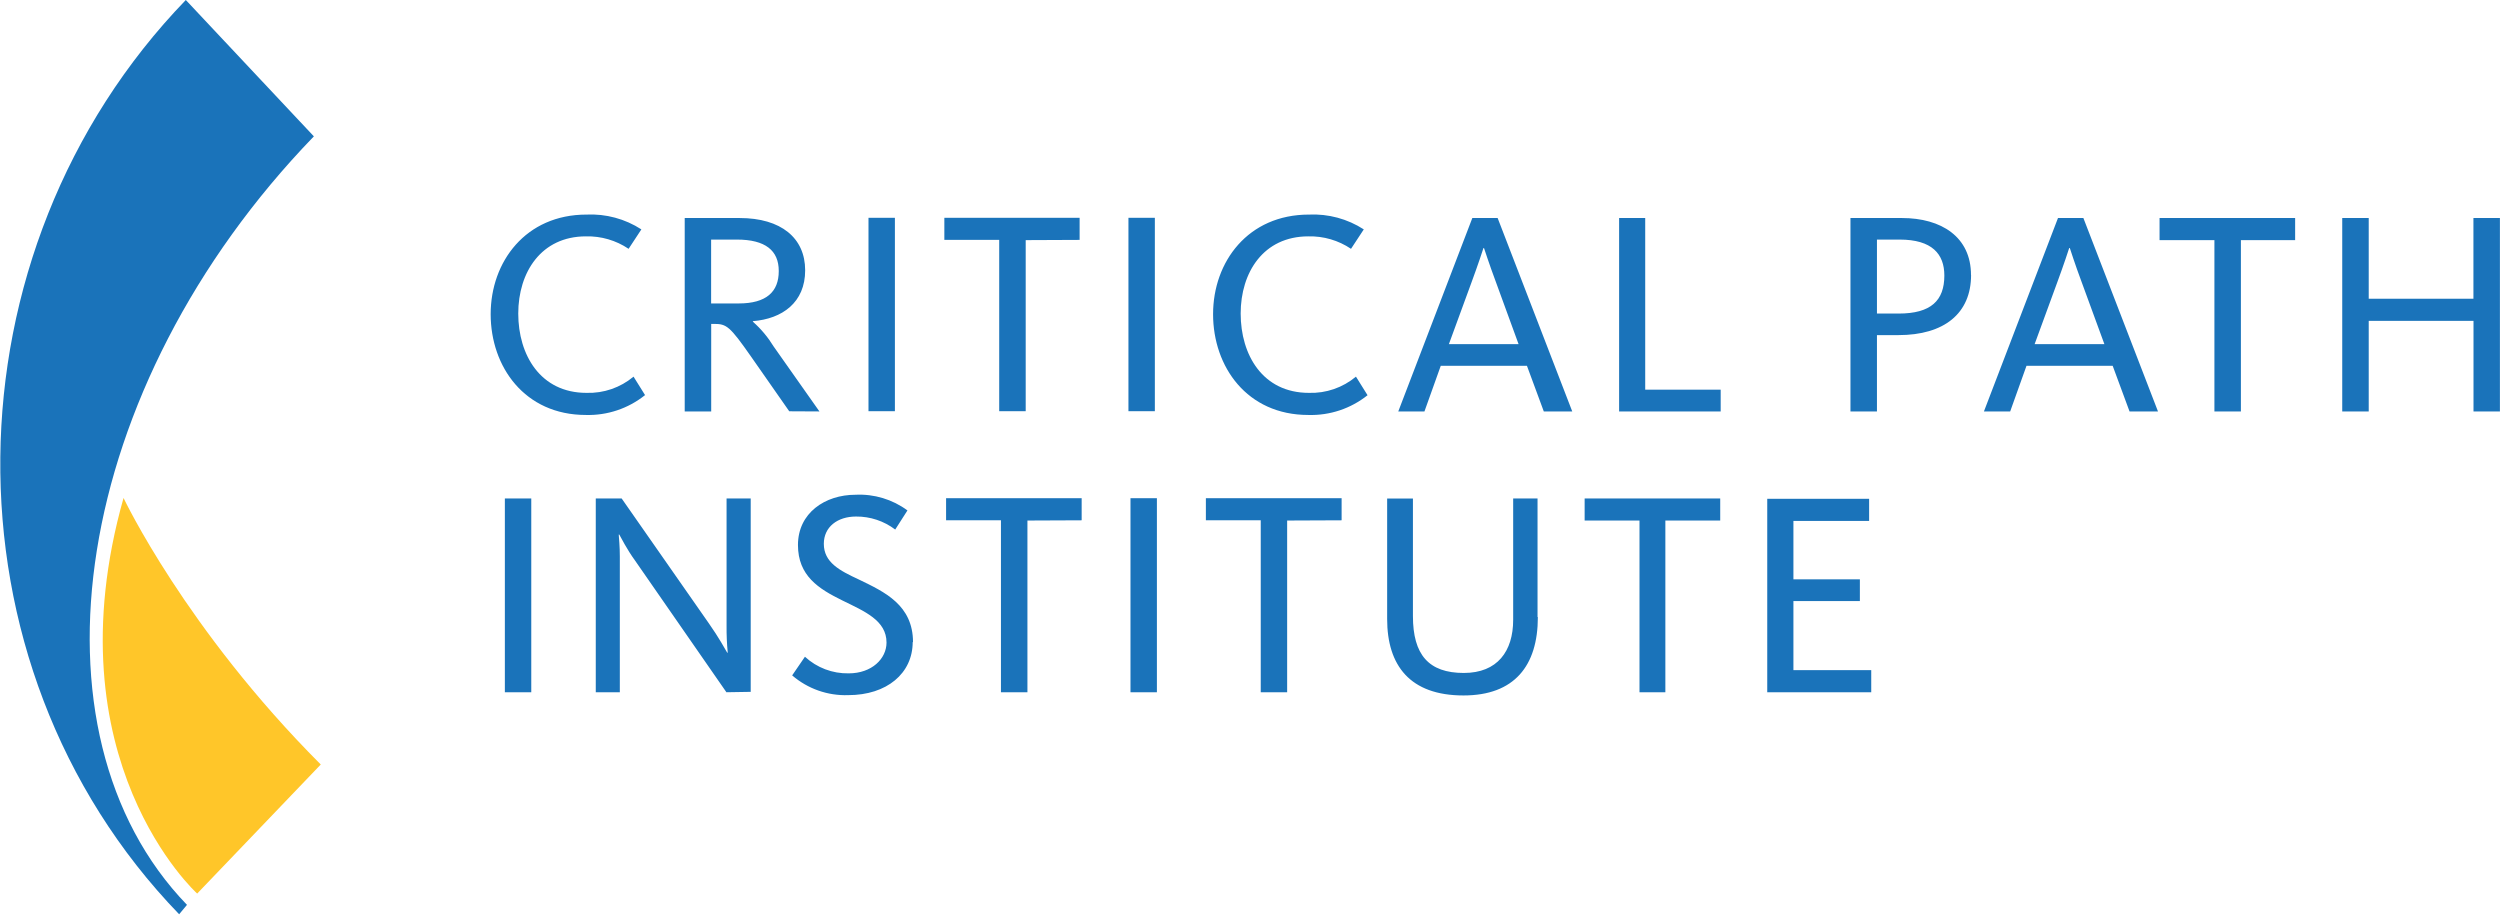 <svg width="319" height="117" viewBox="0 0 319 117" fill="none" xmlns="http://www.w3.org/2000/svg">
<g clip-path="url(#clip0_2621_28526)">
<path d="M15.769 63.52C6.299 96.99 25.159 114.02 25.159 114.02L40.929 97.55C23.669 80.26 15.769 63.55 15.769 63.55" fill="#FFC629"/>
<path d="M40.049 17.4C9.049 49.49 2.609 93.45 23.859 115.46L22.859 116.66C-8.141 84.57 -7.271 32.09 23.709 0L40.049 17.4Z" fill="#1A73BA"/>
<path d="M67.79 63.6H64.42V88.33H67.79V63.6ZM95.79 88.28V63.6H92.71V79.83C92.699 80.982 92.749 82.133 92.86 83.28H92.79C92.6 82.95 91.68 81.28 90.45 79.54L79.32 63.6H76.02V88.33H79.09V71.03C79.09 69.73 78.98 68.62 78.95 68.21H79.02C79.21 68.54 80.02 70.14 81.02 71.51L92.69 88.33L95.79 88.28ZM116.5 81.95C116.5 77.2 112.87 75.53 109.6 73.95C107.12 72.8 105.12 71.76 105.12 69.39C105.12 67.24 106.86 65.91 109.23 65.91C111.034 65.895 112.793 66.479 114.23 67.57L115.79 65.13C113.877 63.719 111.534 63.012 109.16 63.13C105.27 63.13 101.82 65.46 101.82 69.54C101.82 73.47 104.45 75.13 107.49 76.62C110.34 78.02 113.12 79.17 113.12 81.99C113.12 84.06 111.23 85.92 108.3 85.92C106.233 85.962 104.229 85.203 102.71 83.8L101.08 86.18C103.062 87.889 105.615 88.789 108.23 88.7C113.16 88.7 116.46 85.92 116.46 81.92M138.02 66.39V63.57H120.72V66.39H127.72V88.33H131.1V66.42L138.02 66.39ZM147.62 63.57H144.25V88.33H147.62V63.57ZM171.19 66.39V63.57H153.87V66.39H160.87V88.33H164.24V66.42L171.19 66.39ZM196.19 78.73V63.6H193.08V79.09C193.08 83.09 191.08 85.87 186.78 85.87C182.29 85.87 180.29 83.54 180.29 78.61V63.61H177V78.99C177 84.92 179.92 88.74 186.74 88.74C193.23 88.74 196.23 84.96 196.23 78.74M219.5 66.42V63.6H202.2V66.42H209.2V88.33H212.5V66.42H219.5ZM238.77 88.33V85.51H228.84V76.7H237.32V73.92H228.84V66.47H238.5V63.65H225.5V88.33H238.77Z" fill="#1A73BA"/>
<path d="M82.319 50.43L80.839 48.06C79.161 49.462 77.025 50.199 74.839 50.13C68.949 50.13 66.129 45.28 66.129 40.01C66.129 34.74 69.059 30.16 74.759 30.16C76.697 30.112 78.602 30.667 80.209 31.75L81.839 29.27C79.76 27.925 77.313 27.264 74.839 27.38C67.089 27.38 62.609 33.38 62.609 40.09C62.609 46.8 66.949 52.95 74.759 52.95C77.488 53.025 80.156 52.133 82.289 50.43M104.559 52.5L98.709 44.2C97.991 43.024 97.102 41.962 96.069 41.05V40.98C99.809 40.68 102.739 38.61 102.739 34.49C102.739 30.37 99.669 27.82 94.369 27.82H87.369V52.5H90.749V41.33H91.119C92.709 41.33 93.119 41.62 95.819 45.48L100.709 52.48L104.559 52.5ZM99.369 34.6C99.369 37.24 97.779 38.72 94.259 38.72H90.739V30.57H94.029C97.669 30.57 99.369 31.97 99.369 34.57M114.189 27.79H110.819V52.47H114.189V27.79ZM137.759 30.61V27.79H120.499V30.61H127.499V52.47H130.879V30.64L137.759 30.61ZM147.359 27.79H143.989V52.47H147.359V27.79ZM174.499 50.43L173.019 48.06C171.341 49.462 169.206 50.199 167.019 50.13C161.119 50.13 158.309 45.28 158.309 40.01C158.309 34.74 161.229 30.16 166.939 30.16C168.877 30.112 170.782 30.667 172.389 31.75L174.019 29.27C171.94 27.926 169.493 27.265 167.019 27.38C159.269 27.38 154.789 33.38 154.789 40.09C154.789 46.8 159.119 52.95 166.939 52.95C169.679 53.033 172.358 52.14 174.499 50.43ZM183.839 46.68H194.839L196.989 52.5H200.619L191.099 27.82H187.869L178.419 52.5H181.759L183.839 46.68ZM193.769 43.91H184.879L187.809 35.91C188.549 33.91 189.289 31.68 189.289 31.65H189.359C189.359 31.65 190.069 33.83 190.849 35.91L193.769 43.91ZM219.559 52.5V49.72H209.929V27.82H206.599V52.5H219.559ZM251.499 35.09C251.499 30.23 247.719 27.82 242.679 27.82H236.119V52.5H239.499V42.76H242.239C248.059 42.76 251.509 40.01 251.509 35.09M248.099 35.16C248.099 38.35 246.389 40.01 242.279 40.01H239.499V30.57H242.389C246.539 30.57 248.099 32.42 248.099 35.16ZM258.579 46.68H269.579L271.729 52.5H275.359L265.839 27.82H262.599L253.149 52.5H256.499L258.579 46.68ZM268.519 43.91H259.619L262.549 35.91C263.289 33.91 264.029 31.68 264.029 31.65H264.109C264.109 31.65 264.809 33.83 265.589 35.91L268.519 43.91ZM292.859 30.64V27.82H275.559V30.64H282.559V52.5H285.939V30.64H292.859ZM318.989 52.5V27.82H315.609V38.12H302.249V27.82H298.869V52.5H302.249V40.94H315.619V52.5H318.989Z" fill="#1A73BA"/>
</g>
<defs>
<clipPath id="clip0_2621_28526">
<rect width="318.99" height="116.67" fill="white"/>
</clipPath>
</defs>
</svg>
